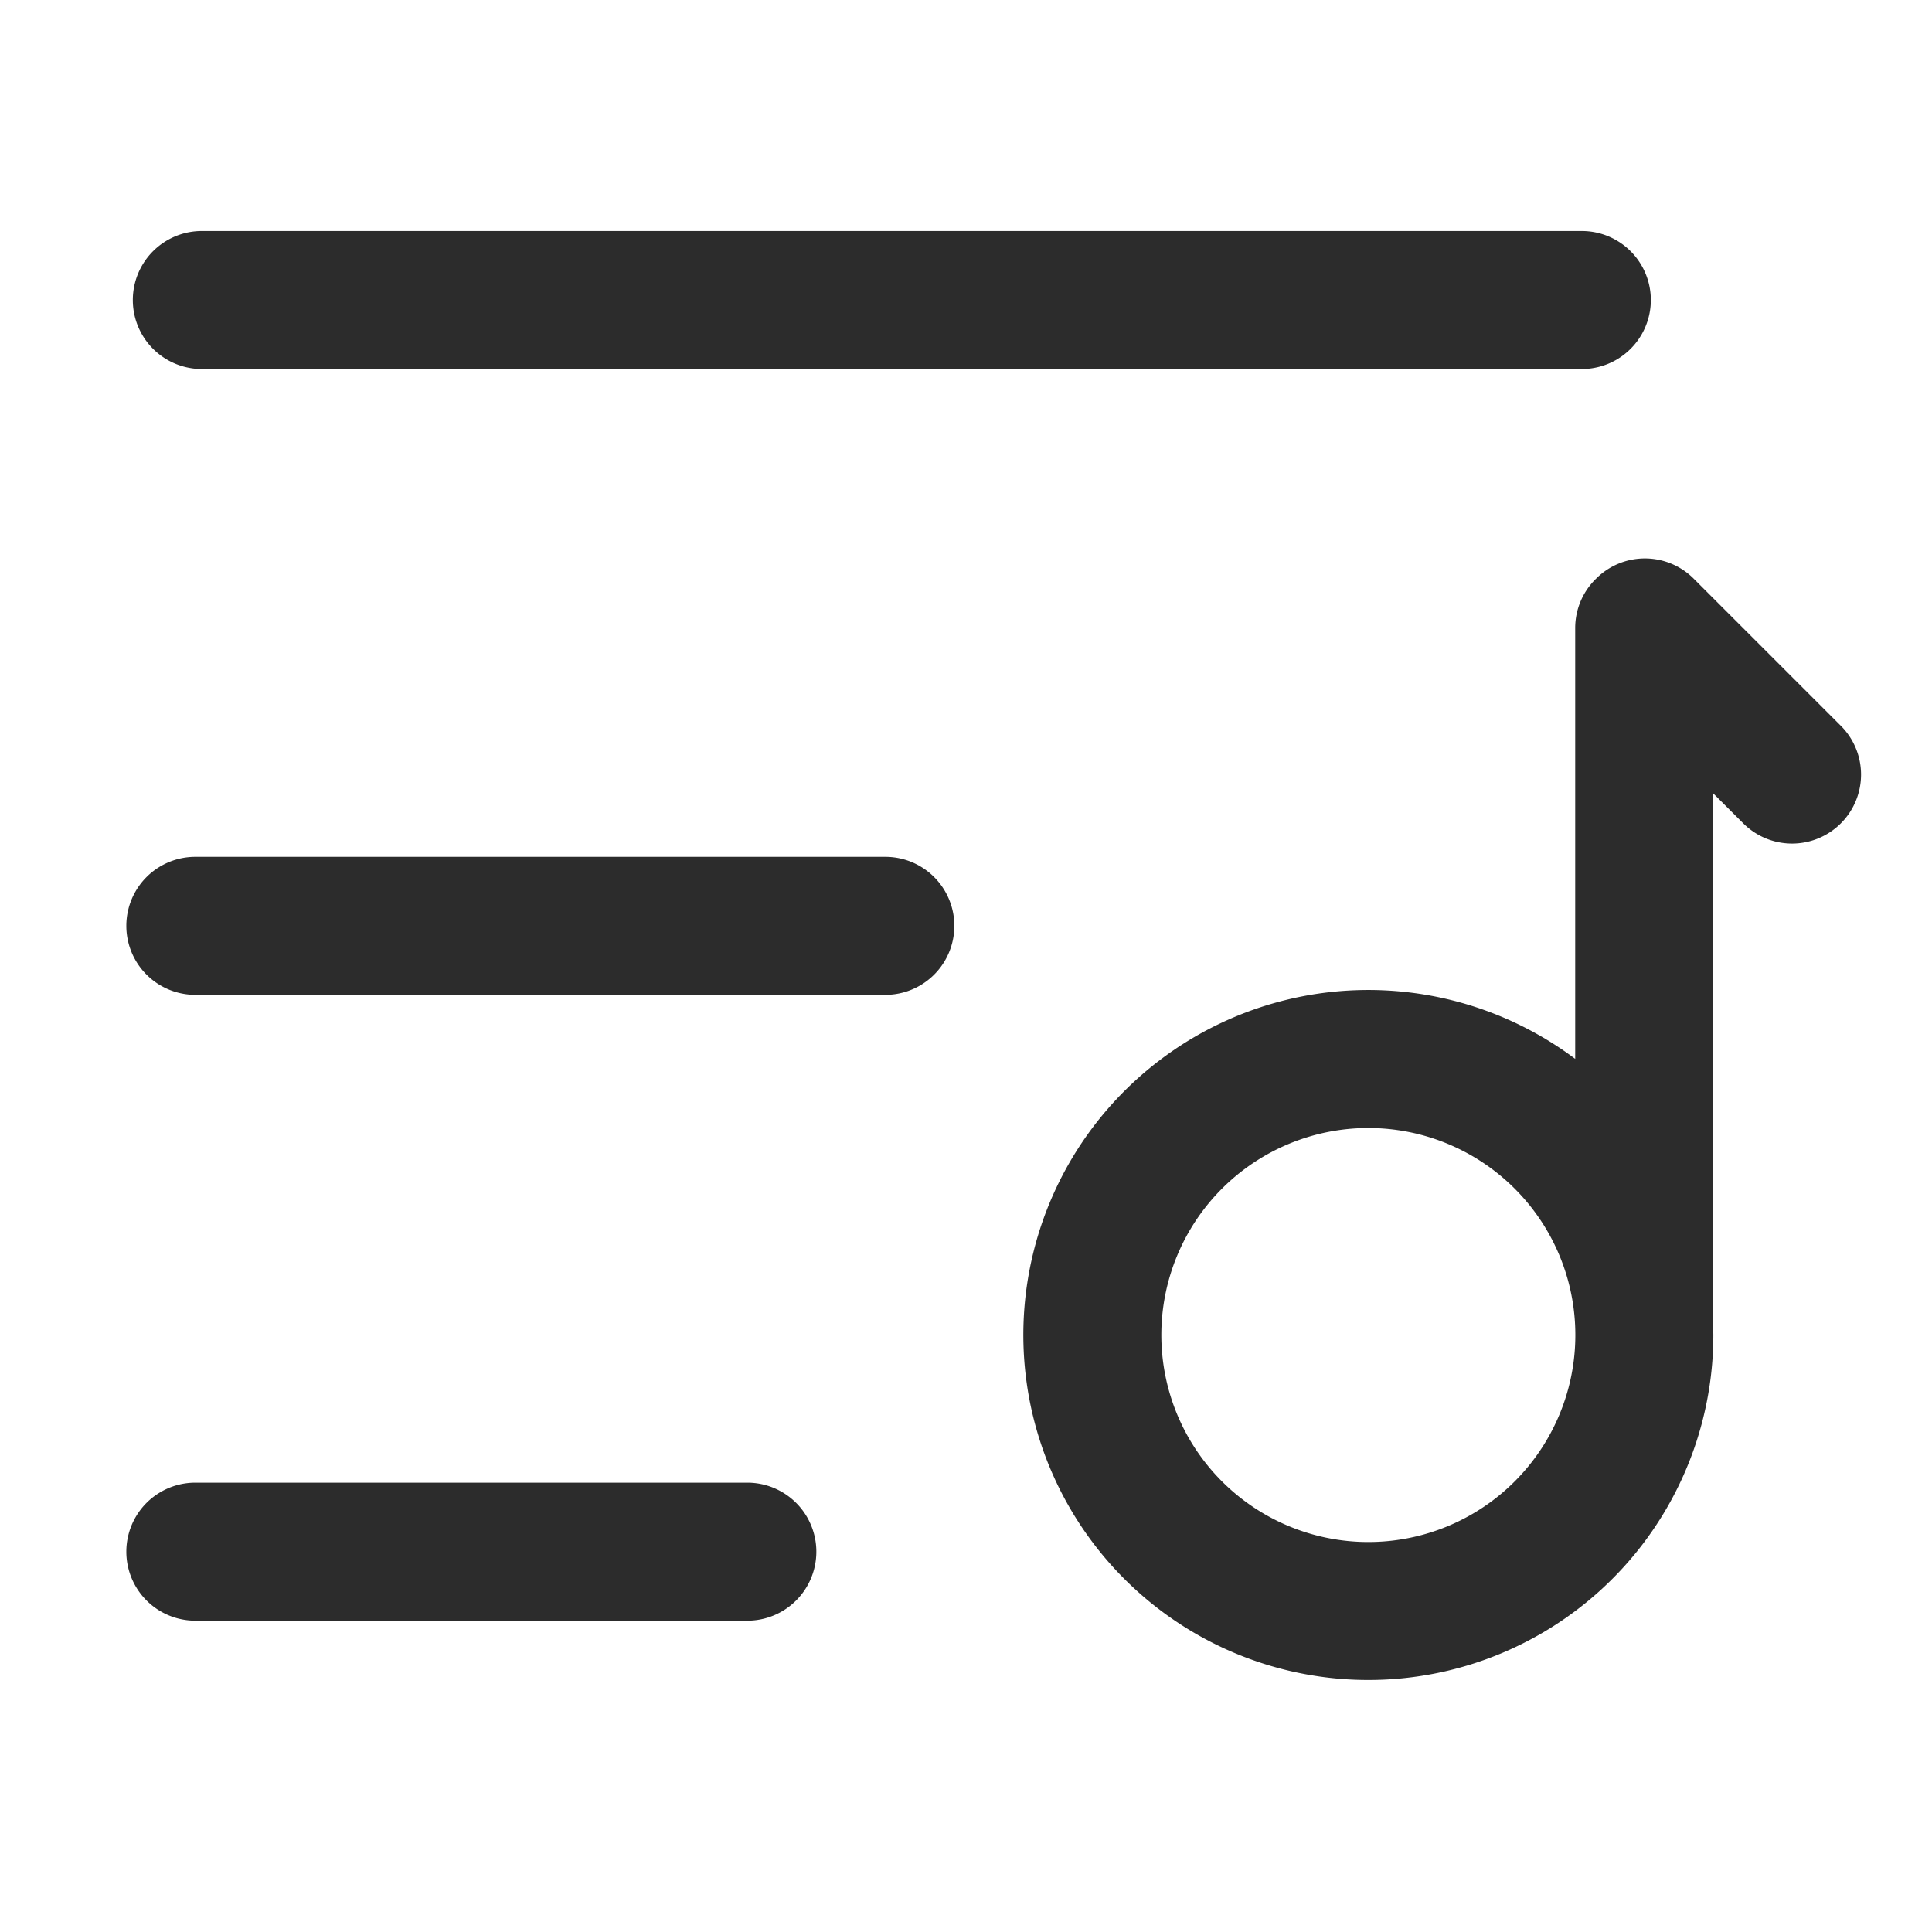<svg t="1748871260005" class="icon" viewBox="0 0 1024 1024" version="1.1" xmlns="http://www.w3.org/2000/svg" p-id="2722"
     width="200" height="200">
    <path d="M897.682 306.688l77.568 77.568a36.571 36.571 0 1 1-51.712 51.712l-15.543-15.506v278.199l-0.037 0.987 0.146 7.936a182.857 182.857 0 1 1-73.216-146.359V332.946a36.462 36.462 0 0 1 11.081-26.258 36.571 36.571 0 0 1 51.712 0zM396.105 785.847a36.571 36.571 0 1 1 0 73.143h-292.571a36.571 36.571 0 0 1 0-73.143h292.571z m329.143-187.977a109.714 109.714 0 1 0 0 219.429 109.714 109.714 0 0 0 0-219.429z m-256-143.726a36.571 36.571 0 1 1 0 73.143h-365.714a36.571 36.571 0 0 1 0-73.143h365.714z m369.152-331.703a36.571 36.571 0 1 1 0 73.143h-731.429a36.571 36.571 0 1 1 0-73.143h731.429z"
          fill="#2c2c2c" p-id="2723"></path>
</svg>
